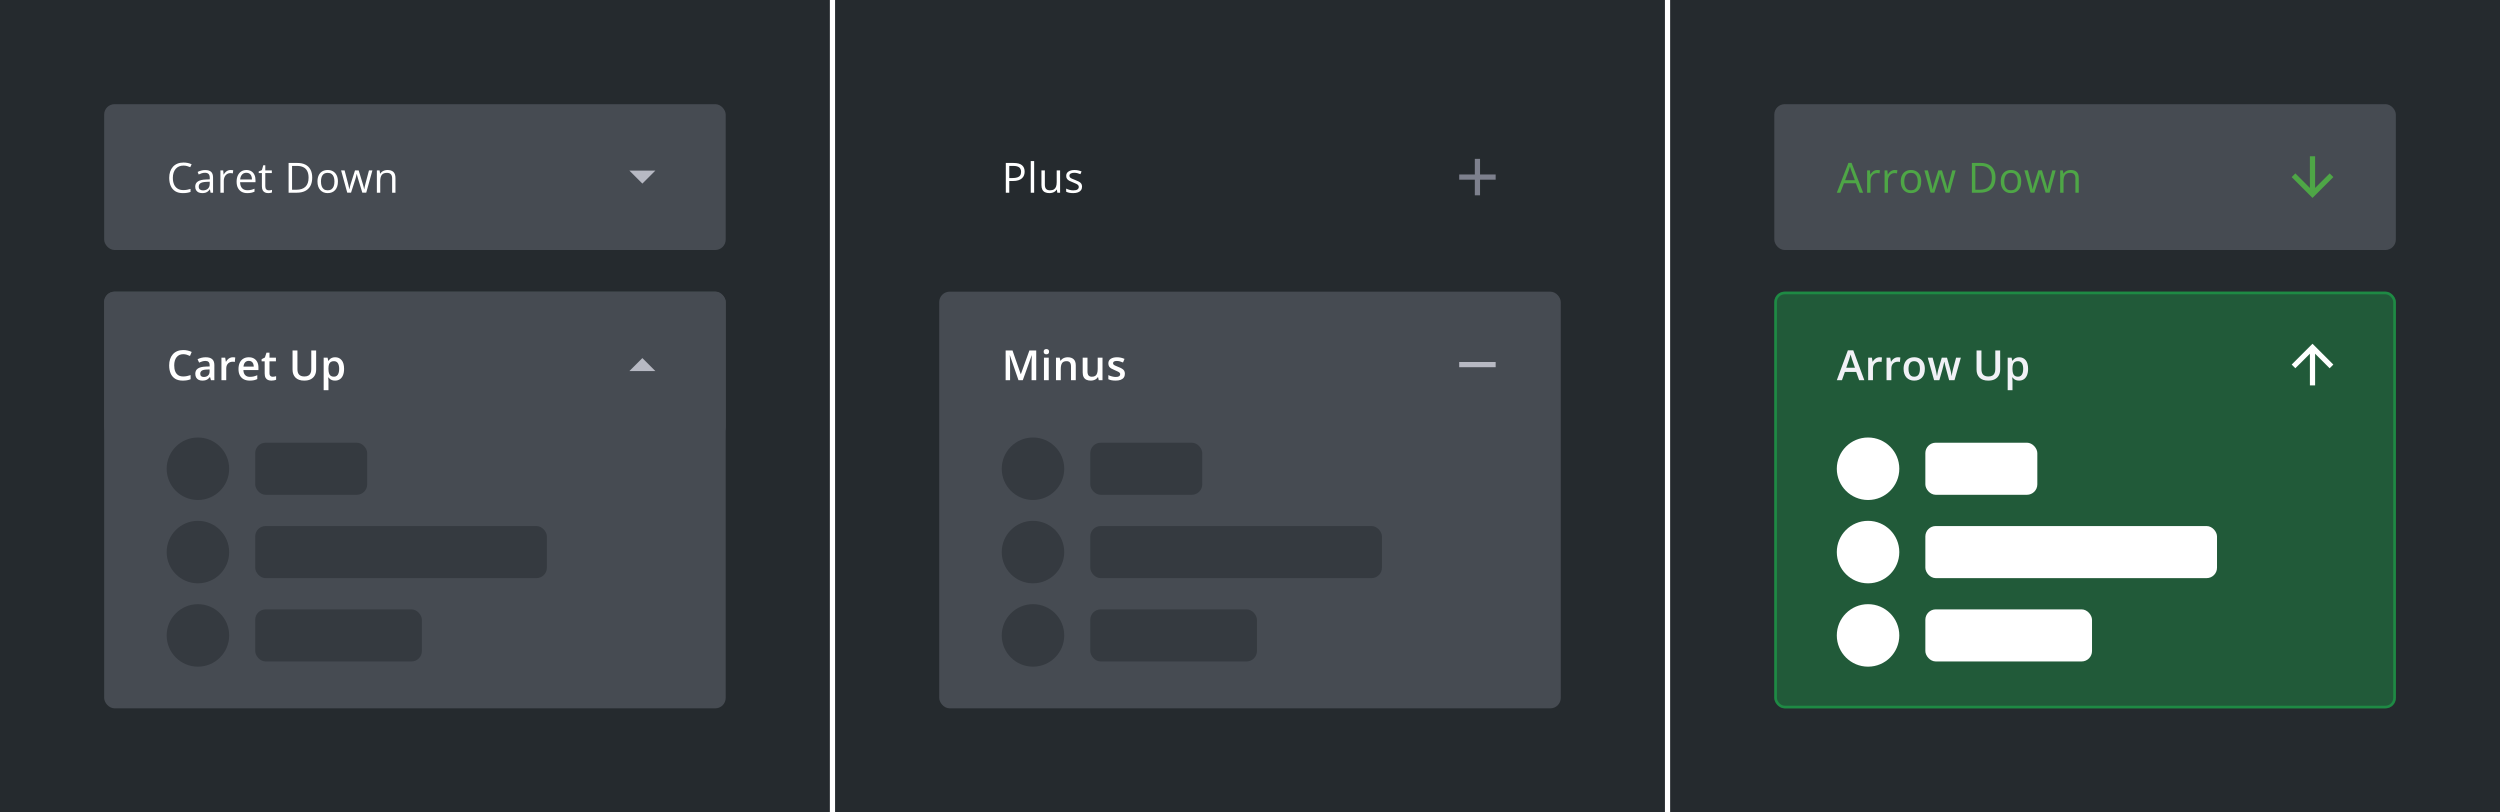 <svg fill="none" height="312" viewBox="0 0 960 312" width="960" xmlns="http://www.w3.org/2000/svg" xmlns:xlink="http://www.w3.org/1999/xlink"><filter id="a" color-interpolation-filters="sRGB" filterUnits="userSpaceOnUse" height="180" width="258.667" x="30" y="102"><feFlood flood-opacity="0" result="BackgroundImageFix"/><feColorMatrix in="SourceAlpha" result="hardAlpha" type="matrix" values="0 0 0 0 0 0 0 0 0 0 0 0 0 0 0 0 0 0 127 0"/><feOffset/><feGaussianBlur stdDeviation="5"/><feColorMatrix type="matrix" values="0 0 0 0 0.145 0 0 0 0 0.165 0 0 0 0 0.18 0 0 0 0.2 0"/><feBlend in2="BackgroundImageFix" mode="normal" result="effect1_dropShadow_213_32750"/><feBlend in="SourceGraphic" in2="effect1_dropShadow_213_32750" mode="normal" result="shape"/></filter><clipPath id="b"><path d="m0 0h960v312h-960z"/></clipPath><clipPath id="c"><rect height="160" rx="4" width="238.667" x="40" y="112"/></clipPath><clipPath id="d"><rect height="160" rx="4" width="238.667" x="360.667" y="112"/></clipPath><clipPath id="e"><path d="m384.667 168h190.667v24h-190.667z"/></clipPath><clipPath id="f"><path d="m384.667 200h190.667v24h-190.667z"/></clipPath><clipPath id="g"><path d="m384.667 232h190.667v24h-190.667z"/></clipPath><clipPath id="h"><rect height="160" rx="4" width="238.667" x="681.333" y="112"/></clipPath><clipPath id="i"><path d="m705.333 168h190.667v24h-190.667z"/></clipPath><clipPath id="j"><path d="m705.333 200h190.667v24h-190.667z"/></clipPath><clipPath id="k"><path d="m705.333 232h190.667v24h-190.667z"/></clipPath><g clip-path="url(#b)"><path d="m0 0h318.667v312h-318.667z" fill="#252a2e"/><rect fill="#464b52" height="56" rx="4" width="238.667" x="40" y="40"/><path d="m70.445 63.586c-.63 0-1.198.109-1.703.328-.5.213-.927.526-1.281.938-.349.406-.617.898-.805 1.476-.187.578-.281 1.229-.281 1.953 0 .958.148 1.792.445 2.5.302.703.75 1.247 1.344 1.633.599.385 1.346.578 2.242.578.51 0 .99-.042 1.438-.125.453-.089.893-.198 1.32-.328v1.156c-.417.156-.854.271-1.312.344-.458.078-1.003.117-1.633.117-1.161 0-2.133-.239-2.914-.719-.776-.484-1.359-1.167-1.75-2.047-.385-.88-.578-1.919-.578-3.117 0-.865.12-1.654.359-2.367.245-.719.599-1.339 1.062-1.859.469-.521 1.042-.922 1.719-1.203.682-.286 1.464-.43 2.344-.43.578 0 1.135.057 1.672.172.536.115 1.021.279 1.453.492l-.531 1.125c-.365-.167-.766-.31-1.203-.43-.432-.125-.901-.188-1.406-.188zm8.353 1.711c1.021 0 1.779.229 2.273.688.495.458.742 1.19.742 2.195v5.82h-.945l-.25-1.266h-.062c-.239.312-.489.576-.75.789-.26.208-.562.367-.906.477-.339.104-.755.156-1.25.156-.521 0-.984-.091-1.391-.273-.401-.182-.719-.458-.953-.828-.229-.37-.344-.839-.344-1.406 0-.854.339-1.51 1.016-1.969s1.708-.708 3.094-.75l1.476-.062v-.523c0-.74-.159-1.258-.476-1.555-.318-.297-.766-.445-1.344-.445-.448 0-.875.065-1.281.195-.406.13-.792.284-1.156.461l-.398-.984c.385-.198.828-.367 1.328-.508s1.026-.211 1.578-.211zm1.734 4.484-1.305.055c-1.068.042-1.82.216-2.258.523s-.656.742-.656 1.305c0 .489.148.852.445 1.086.297.234.69.352 1.18.352.76 0 1.383-.211 1.867-.633.484-.422.727-1.055.727-1.899zm7.994-4.5c.172 0 .351.011.539.031.188.016.354.039.5.07l-.164 1.203c-.141-.036-.297-.065-.469-.086s-.333-.031-.484-.031c-.344 0-.669.07-.977.211-.302.135-.568.333-.797.594-.229.255-.409.565-.539.93-.13.359-.195.76-.195 1.203v4.594h-1.305v-8.562h1.078l.141 1.578h.055c.177-.318.391-.607.641-.867.25-.266.539-.476.867-.633.333-.156.703-.234 1.109-.234zm6.103 0c.729 0 1.354.162 1.875.484s.919.776 1.195 1.359c.276.578.414 1.255.414 2.031v.805h-5.914c.016 1.005.266 1.771.75 2.297.484.526 1.167.789 2.047.789.542 0 1.021-.05 1.438-.148.417-.099.849-.245 1.297-.438v1.141c-.432.193-.862.333-1.289.422-.422.089-.922.133-1.5.133-.823 0-1.542-.167-2.156-.5-.609-.339-1.083-.833-1.422-1.484-.339-.651-.508-1.448-.508-2.391 0-.922.154-1.719.461-2.391.312-.677.75-1.198 1.312-1.562.568-.365 1.234-.547 2-.547zm-.016 1.063c-.693 0-1.245.227-1.656.68-.411.453-.656 1.086-.734 1.899h4.531c-.005-.51-.086-.958-.242-1.344-.151-.391-.383-.693-.695-.906-.312-.219-.714-.328-1.203-.328zm8.619 6.75c.213 0 .432-.018.656-.055.224-.036.406-.081.547-.133v1.008c-.151.068-.362.125-.633.172-.266.047-.526.07-.781.07-.453 0-.865-.078-1.235-.234-.369-.162-.666-.432-.89-.812-.219-.38-.328-.906-.328-1.578v-5.078h-1.219v-.633l1.227-.508.515-1.859h.781v1.984h2.508v1.016h-2.508v5.039c0 .536.123.938.368 1.203.25.266.58.399.992.399zm16.659-4.914c0 1.286-.234 2.362-.703 3.227-.469.859-1.148 1.508-2.039 1.945-.885.432-1.961.648-3.227.648h-3.101v-11.422h3.445c1.162 0 2.162.214 3 .641.839.422 1.485 1.049 1.938 1.883.458.828.687 1.854.687 3.078zm-1.398.047c0-1.026-.172-1.872-.516-2.539-.338-.667-.838-1.161-1.5-1.484-.656-.328-1.461-.492-2.414-.492h-1.914v9.149h1.617c1.573 0 2.753-.388 3.539-1.164.792-.776 1.188-1.932 1.188-3.469zm11.275 1.476c0 .703-.091 1.331-.274 1.883-.182.552-.445 1.018-.789 1.399s-.76.672-1.25.875c-.484.198-1.034.297-1.648.297-.573 0-1.099-.099-1.578-.297-.474-.203-.886-.495-1.235-.875-.343-.38-.612-.846-.804-1.399-.188-.552-.282-1.18-.282-1.883 0-.938.159-1.734.477-2.391.318-.661.771-1.164 1.359-1.508.594-.349 1.3-.523 2.117-.523.782 0 1.464.174 2.047.523.589.349 1.045.854 1.368 1.516.328.656.492 1.45.492 2.383zm-6.516 0c0 .688.091 1.284.274 1.789.182.505.463.896.843 1.172.381.276.87.414 1.469.414.594 0 1.081-.138 1.461-.414.385-.276.669-.667.852-1.172.182-.505.273-1.102.273-1.789 0-.682-.091-1.271-.273-1.766-.183-.5-.464-.885-.844-1.156-.38-.271-.873-.406-1.477-.406-.89 0-1.544.294-1.961.883-.411.589-.617 1.404-.617 2.445zm15.877 4.281-1.524-4.984c-.067-.213-.133-.422-.195-.625-.057-.208-.112-.406-.164-.594-.047-.193-.091-.37-.133-.531-.036-.167-.068-.31-.094-.43h-.054c-.021.12-.05.263-.086.43-.037.162-.081.339-.133.531-.047.193-.099.396-.156.609-.058.208-.123.419-.196.633l-1.593 4.961h-1.461l-2.36-8.562h1.344l1.234 4.726c.084.312.162.622.235.93.078.302.143.589.195.859.057.266.099.497.125.695h.063c.031-.13.065-.286.101-.469.042-.182.086-.375.133-.578.052-.208.107-.414.164-.617.057-.208.115-.404.172-.586l1.578-4.961h1.398l1.524 4.953c.078.25.154.51.226.781.079.271.149.534.211.789.063.25.107.474.133.672h.063c.021-.177.06-.396.117-.656.057-.26.122-.547.195-.859.078-.312.159-.63.242-.953l1.25-4.726h1.321l-2.368 8.562zm9.642-8.703c1.015 0 1.784.25 2.305.75.52.495.781 1.292.781 2.391v5.578h-1.281v-5.492c0-.714-.165-1.247-.493-1.602-.323-.354-.82-.531-1.492-.531-.948 0-1.614.268-2 .805-.385.536-.578 1.315-.578 2.336v4.484h-1.297v-8.562h1.047l.195 1.234h.071c.182-.302.414-.555.695-.758.281-.208.596-.365.945-.469.349-.109.716-.164 1.102-.164z" fill="#fff"/><path d="m241.667 65.5 5 5 5-5z" fill="#b7b9c3"/><g filter="url(#a)"><g clip-path="url(#c)"><rect fill="#464b52" height="160" rx="4" width="238.667" x="40" y="112"/><rect fill="#464b52" height="56" rx="4" width="238.667" x="40" y="112"/><path d="m70.367 136.008c-.547 0-1.036.099-1.469.297-.427.198-.789.484-1.086.859-.297.37-.523.82-.68 1.352-.156.526-.234 1.119-.234 1.781 0 .885.125 1.648.375 2.289.25.635.63 1.125 1.141 1.469.51.338 1.156.507 1.938.507.484 0 .956-.046 1.414-.14.458-.094.932-.221 1.422-.383v1.594c-.464.182-.932.315-1.406.398-.474.084-1.021.125-1.641.125-1.167 0-2.135-.242-2.906-.726-.766-.485-1.339-1.167-1.719-2.047-.375-.88-.562-1.912-.562-3.094 0-.865.12-1.656.359-2.375s.589-1.338 1.047-1.859c.458-.526 1.023-.93 1.695-1.211.677-.287 1.45-.43 2.32-.43.573 0 1.135.065 1.688.195.557.125 1.073.305 1.547.539l-.656 1.547c-.396-.187-.81-.349-1.242-.484s-.88-.203-1.344-.203zm8.627 1.18c1.094 0 1.919.242 2.477.726.562.484.844 1.24.844 2.266v5.82h-1.305l-.352-1.227h-.062c-.245.313-.497.571-.758.774s-.562.354-.906.453c-.339.104-.753.156-1.242.156-.516 0-.977-.094-1.383-.281-.406-.193-.727-.484-.961-.875s-.352-.885-.352-1.484c0-.891.331-1.56.992-2.008.667-.448 1.672-.696 3.016-.742l1.5-.055v-.453c0-.599-.141-1.026-.422-1.281-.276-.256-.667-.383-1.172-.383-.432 0-.852.062-1.258.187-.406.125-.802.279-1.188.461l-.594-1.297c.422-.224.901-.406 1.438-.547.542-.14 1.104-.21 1.688-.21zm1.5 4.679-1.117.039c-.917.032-1.56.188-1.93.469s-.555.667-.555 1.156c0 .427.128.74.383.938.255.192.591.289 1.008.289.635 0 1.161-.18 1.578-.539.422-.365.633-.899.633-1.602zm8.924-4.679c.146 0 .305.007.476.023.172.016.32.036.445.062l-.172 1.719c-.109-.031-.245-.054-.406-.07-.156-.016-.297-.024-.422-.024-.328 0-.641.055-.938.164-.297.105-.56.266-.789.485-.229.213-.409.482-.539.805-.13.322-.195.697-.195 1.125v4.523h-1.844v-8.648h1.438l.25 1.523h.086c.172-.307.385-.589.641-.844s.547-.458.875-.609c.333-.156.698-.234 1.094-.234zm6.119 0c.771 0 1.432.158 1.984.476s.977.768 1.274 1.352c.297.583.445 1.281.445 2.093v.985h-5.774c.021.838.245 1.484.672 1.937.432.453 1.036.68 1.812.68.552 0 1.047-.052 1.484-.156.443-.11.898-.269 1.367-.477v1.492c-.432.203-.872.352-1.32.446-.448.093-.984.14-1.609.14-.849 0-1.596-.164-2.242-.492-.641-.333-1.143-.828-1.508-1.484-.359-.657-.539-1.472-.539-2.446 0-.968.164-1.791.492-2.468s.789-1.193 1.383-1.547c.594-.354 1.286-.531 2.078-.531zm0 1.382c-.578 0-1.047.188-1.406.563-.354.375-.562.924-.625 1.648h3.938c-.005-.432-.078-.815-.219-1.148-.135-.334-.344-.594-.625-.781-.276-.188-.63-.282-1.062-.282zm9.142 6.102c.24 0 .477-.021.711-.063.234-.047.448-.101.641-.164v1.391c-.203.088-.466.164-.789.226-.323.063-.659.094-1.008.094-.49 0-.93-.08-1.321-.242-.39-.167-.7-.45-.929-.852-.229-.401-.344-.955-.344-1.664v-4.648h-1.18v-.82l1.266-.649.602-1.851h1.156v1.922h2.476v1.398h-2.476v4.625c0 .437.109.763.328.977.219.213.508.32.867.32zm16.722-10.094v7.391c0 .797-.169 1.51-.508 2.14-.333.631-.838 1.131-1.515 1.5-.678.365-1.529.547-2.555.547-1.464 0-2.578-.383-3.344-1.148-.76-.771-1.14-1.794-1.14-3.07v-7.36h1.875v7.195c0 .954.223 1.657.671 2.11s1.118.679 2.008.679c.615 0 1.115-.106 1.5-.32.391-.219.677-.536.86-.953.187-.422.281-.93.281-1.523v-7.188zm7.322 2.61c1.026 0 1.849.374 2.469 1.124.625.75.937 1.865.937 3.344 0 .979-.146 1.805-.437 2.477-.287.666-.69 1.172-1.211 1.515-.516.339-1.118.508-1.805.508-.438 0-.818-.057-1.141-.172-.323-.114-.599-.263-.828-.445-.229-.187-.422-.391-.578-.609h-.109c.026.208.049.44.07.695.026.25.039.479.039.687v3.524h-1.844v-12.484h1.5l.258 1.195h.086c.162-.245.357-.471.586-.68.234-.208.516-.372.844-.492.333-.125.721-.187 1.164-.187zm-.492 1.5c-.506 0-.912.101-1.219.304-.302.198-.524.498-.664.899-.136.401-.208.903-.219 1.507v.258c0 .641.065 1.185.195 1.633.136.443.357.781.664 1.016.313.229.735.343 1.266.343.448 0 .818-.122 1.109-.367.297-.245.519-.593.665-1.047.145-.453.218-.987.218-1.601 0-.932-.166-1.656-.5-2.172-.328-.516-.833-.773-1.515-.773z" fill="#fff"/><path d="m241.667 142.5 5-5 5 5z" fill="#b7b9c3"/><g fill="#353a40"><circle cx="76" cy="180" r="12"/><rect height="20" rx="4" width="43" x="98" y="170"/><circle cx="76" cy="212" r="12"/><rect height="20" rx="4" width="112" x="98" y="202"/><circle cx="76" cy="244" r="12"/><rect height="20" rx="4" width="64" x="98" y="234"/></g></g></g><path d="m0 0h318.667v312h-318.667z" fill="#252a2e" transform="translate(320.667)"/><path d="m389.214 62.578c1.473 0 2.549.289 3.226.867.682.573 1.024 1.396 1.024 2.469 0 .484-.081.945-.243 1.383-.156.432-.411.815-.765 1.148-.354.328-.821.589-1.399.781-.573.188-1.276.281-2.109.281h-1.391v4.492h-1.328v-11.422zm-.125 1.133h-1.532v4.656h1.242c.73 0 1.336-.078 1.821-.234.489-.156.857-.409 1.101-.758.245-.354.368-.823.368-1.406 0-.76-.243-1.326-.727-1.695-.484-.375-1.242-.562-2.273-.562zm8.025 10.289h-1.305v-12.156h1.305zm9.962-8.562v8.562h-1.062l-.188-1.203h-.07c-.177.297-.407.547-.688.75s-.599.354-.953.453c-.349.104-.721.156-1.117.156-.677 0-1.245-.109-1.703-.328-.459-.219-.805-.557-1.039-1.016-.229-.458-.344-1.047-.344-1.766v-5.609h1.312v5.516c0 .714.162 1.247.485 1.602.323.349.815.523 1.476.523.636 0 1.141-.12 1.516-.359.38-.24.654-.591.82-1.055.167-.469.25-1.042.25-1.719v-4.508zm8.431 6.219c0 .547-.138 1.008-.414 1.383-.271.37-.661.648-1.172.836-.505.188-1.109.281-1.812.281-.599 0-1.117-.047-1.555-.141-.437-.094-.82-.227-1.148-.398v-1.195c.349.172.765.328 1.25.469.484.141.979.211 1.484.211.74 0 1.276-.12 1.609-.359.334-.24.5-.565.5-.977 0-.234-.067-.44-.203-.617-.13-.182-.351-.357-.664-.523-.312-.172-.745-.359-1.297-.562-.546-.208-1.02-.414-1.421-.617-.396-.208-.704-.461-.922-.758-.214-.297-.321-.682-.321-1.156 0-.724.292-1.279.875-1.664.589-.391 1.36-.586 2.313-.586.515 0 .997.052 1.445.156.453.099.875.234 1.266.406l-.438 1.039c-.354-.151-.732-.279-1.133-.383s-.809-.156-1.226-.156c-.599 0-1.06.099-1.383.297-.318.198-.476.469-.476.812 0 .266.072.484.218.656.151.172.391.333.719.484.328.151.76.328 1.297.531.536.198 1 .404 1.391.617.39.208.69.464.898.766.213.297.32.68.32 1.148z" fill="#fff"/><path d="m574.333 69h-6v6h-2v-6h-6v-2h6v-6h2v6h6z" fill="#7d808d"/><g clip-path="url(#d)"><rect fill="#464b52" height="160" rx="4" width="238.667" x="360.667" y="112"/><path d="m391.096 146-3.289-9.539h-.07c.016.213.034.505.055.875.02.37.039.766.054 1.187.016.422.024.826.024 1.211v6.266h-1.703v-11.422h2.632l3.165 9.117h.046l3.274-9.117h2.625v11.422h-1.789v-6.359c0-.349.005-.727.015-1.133.016-.406.032-.792.047-1.156.021-.365.037-.657.047-.875h-.062l-3.414 9.523zm11.619-8.648v8.648h-1.836v-8.648zm-.906-3.313c.281 0 .523.076.726.227.209.151.313.411.313.781 0 .364-.104.625-.313.781-.203.151-.445.227-.726.227-.292 0-.539-.076-.742-.227-.198-.156-.297-.417-.297-.781 0-.37.099-.63.297-.781.203-.151.45-.227.742-.227zm8.197 3.149c.974 0 1.731.252 2.273.757.547.5.82 1.305.82 2.414v5.641h-1.835v-5.297c0-.672-.139-1.174-.415-1.508-.276-.338-.703-.507-1.281-.507-.838 0-1.422.257-1.75.773-.323.516-.484 1.263-.484 2.242v4.297h-1.836v-8.648h1.43l.257 1.171h.102c.187-.302.419-.549.695-.742.282-.198.594-.346.938-.445.349-.099.711-.148 1.086-.148zm13.353.164v8.648h-1.445l-.25-1.164h-.102c-.182.297-.414.544-.695.742-.282.193-.594.336-.938.43-.344.099-.706.148-1.086.148-.651 0-1.208-.109-1.672-.328-.458-.224-.81-.568-1.054-1.031-.245-.464-.368-1.063-.368-1.797v-5.648h1.844v5.304c0 .672.136 1.175.406 1.508.276.333.704.5 1.282.5.557 0 1-.115 1.328-.344s.56-.567.695-1.015c.141-.448.211-.998.211-1.649v-4.304zm8.595 6.179c0 .568-.138 1.047-.414 1.438-.276.39-.68.687-1.211.89-.526.198-1.172.297-1.937.297-.605 0-1.125-.044-1.563-.133-.432-.083-.841-.213-1.226-.39v-1.586c.411.193.872.359 1.382.5.516.141 1.003.211 1.461.211.604 0 1.039-.094 1.305-.281.266-.193.398-.448.398-.766 0-.188-.054-.354-.164-.5-.104-.151-.302-.305-.593-.461-.287-.161-.709-.354-1.266-.578-.547-.219-1.008-.438-1.383-.656-.375-.219-.659-.482-.851-.789-.193-.313-.289-.711-.289-1.196 0-.765.302-1.346.906-1.742.609-.401 1.414-.601 2.414-.601.531 0 1.031.054 1.5.164.474.104.937.257 1.39.46l-.578 1.383c-.39-.172-.783-.312-1.179-.422-.391-.114-.789-.171-1.196-.171-.474 0-.836.072-1.086.218-.244.146-.367.354-.367.625 0 .203.06.375.18.516s.325.281.617.422c.297.14.708.315 1.234.523.516.198.961.406 1.336.625.381.214.672.477.875.789.204.313.305.716.305 1.211z" fill="#fff"/><path d="m574.333 141h-14v-2h14z" fill="#b7b9c3"/><g fill="#353a40"><g clip-path="url(#e)"><circle cx="396.667" cy="180" r="12"/><rect height="20" rx="4" width="43" x="418.667" y="170"/></g><g clip-path="url(#f)"><circle cx="396.667" cy="212" r="12"/><rect height="20" rx="4" width="112" x="418.667" y="202"/></g><g clip-path="url(#g)"><circle cx="396.667" cy="244" r="12"/><rect height="20" rx="4" width="64" x="418.667" y="234"/></g></g></g><path d="m0 0h318.667v312h-318.667z" fill="#252a2e" transform="translate(641.333)"/><rect fill="#464b52" height="56" rx="4" width="238.667" x="681.333" y="40"/><path d="m714.06 74-1.406-3.625h-4.579l-1.398 3.625h-1.344l4.469-11.469h1.195l4.438 11.469zm-1.805-4.805-1.336-3.602c-.031-.094-.083-.247-.156-.461-.068-.213-.138-.435-.211-.664-.073-.229-.133-.414-.18-.555-.052.213-.109.427-.172.641-.057.208-.114.404-.171.586-.058.177-.107.328-.149.453l-1.359 3.602zm8.611-3.914c.172 0 .352.011.539.031.188.016.354.039.5.07l-.164 1.203c-.141-.036-.297-.065-.469-.086s-.333-.031-.484-.031c-.344 0-.669.07-.977.211-.302.135-.567.333-.796.594-.23.255-.409.565-.54.93-.13.359-.195.76-.195 1.203v4.594h-1.305v-8.562h1.079l.14 1.578h.055c.177-.318.391-.607.641-.867.25-.266.539-.476.867-.633.333-.156.703-.234 1.109-.234zm6.697 0c.172 0 .352.011.539.031.188.016.354.039.5.07l-.164 1.203c-.141-.036-.297-.065-.469-.086s-.333-.031-.484-.031c-.344 0-.669.07-.977.211-.302.135-.567.333-.797.594-.229.255-.408.565-.539.93-.13.359-.195.76-.195 1.203v4.594h-1.305v-8.562h1.078l.141 1.578h.055c.177-.318.39-.607.64-.867.25-.266.539-.476.868-.633.333-.156.703-.234 1.109-.234zm10.189 4.422c0 .703-.091 1.331-.273 1.883-.183.552-.446 1.018-.789 1.399-.344.38-.761.672-1.25.875-.485.198-1.034.297-1.649.297-.573 0-1.099-.099-1.578-.297-.474-.203-.885-.495-1.234-.875-.344-.38-.612-.846-.805-1.399-.188-.552-.281-1.18-.281-1.883 0-.938.158-1.734.476-2.391.318-.661.771-1.164 1.36-1.508.593-.349 1.299-.523 2.117-.523.781 0 1.463.174 2.047.523.588.349 1.044.854 1.367 1.516.328.656.492 1.45.492 2.383zm-6.516 0c0 .688.092 1.284.274 1.789s.463.896.844 1.172c.38.276.869.414 1.468.414.594 0 1.081-.138 1.461-.414.386-.276.67-.667.852-1.172s.273-1.102.273-1.789c0-.682-.091-1.271-.273-1.766-.182-.5-.464-.885-.844-1.156-.38-.271-.872-.406-1.476-.406-.891 0-1.545.294-1.961.883-.412.589-.618 1.404-.618 2.445zm15.877 4.281-1.523-4.984c-.068-.213-.133-.422-.196-.625-.057-.208-.112-.406-.164-.594-.047-.193-.091-.37-.133-.531-.036-.167-.067-.31-.093-.43h-.055c-.021.12-.05.263-.086.43-.037.162-.081.339-.133.531-.047.193-.099.396-.156.609-.057.208-.123.419-.195.633l-1.594 4.961h-1.461l-2.359-8.562h1.343l1.235 4.726c.083.312.161.622.234.93.078.302.143.589.195.859.058.266.099.497.125.695h.063c.031-.13.065-.286.101-.469.042-.182.086-.375.133-.578.052-.208.107-.414.164-.617.058-.208.115-.404.172-.586l1.578-4.961h1.399l1.523 4.953c.078.25.154.51.227.781.078.271.148.534.211.789.062.25.106.474.132.672h.063c.021-.177.06-.396.117-.656.057-.26.123-.547.195-.859.079-.312.159-.63.243-.953l1.25-4.726h1.32l-2.367 8.562zm19.159-5.805c0 1.286-.234 2.362-.703 3.227-.469.859-1.148 1.508-2.039 1.945-.885.432-1.961.648-3.226.648h-3.102v-11.422h3.445c1.162 0 2.162.214 3 .641.839.422 1.485 1.049 1.938 1.883.458.828.687 1.854.687 3.078zm-1.398.047c0-1.026-.172-1.872-.516-2.539-.338-.667-.838-1.161-1.5-1.484-.656-.328-1.461-.492-2.414-.492h-1.914v9.149h1.617c1.573 0 2.753-.388 3.539-1.164.792-.776 1.188-1.932 1.188-3.469zm11.275 1.476c0 .703-.091 1.331-.274 1.883-.182.552-.445 1.018-.789 1.399-.343.38-.76.672-1.25.875-.484.198-1.033.297-1.648.297-.573 0-1.099-.099-1.578-.297-.474-.203-.886-.495-1.235-.875-.343-.38-.612-.846-.804-1.399-.188-.552-.281-1.18-.281-1.883 0-.938.158-1.734.476-2.391.318-.661.771-1.164 1.359-1.508.594-.349 1.3-.523 2.118-.523.781 0 1.463.174 2.047.523.588.349 1.044.854 1.367 1.516.328.656.492 1.45.492 2.383zm-6.516 0c0 .688.091 1.284.274 1.789.182.505.463.896.843 1.172.381.276.87.414 1.469.414.594 0 1.081-.138 1.461-.414.386-.276.669-.667.852-1.172.182-.505.273-1.102.273-1.789 0-.682-.091-1.271-.273-1.766-.183-.5-.464-.885-.844-1.156-.38-.271-.872-.406-1.477-.406-.89 0-1.544.294-1.961.883-.411.589-.617 1.404-.617 2.445zm15.877 4.281-1.524-4.984c-.067-.213-.132-.422-.195-.625-.057-.208-.112-.406-.164-.594-.047-.193-.091-.37-.133-.531-.036-.167-.068-.31-.094-.43h-.054c-.021.12-.05.263-.086.43-.037.162-.081.339-.133.531-.047.193-.099.396-.156.609-.058.208-.123.419-.196.633l-1.593 4.961h-1.461l-2.36-8.562h1.344l1.234 4.726c.084.312.162.622.235.93.078.302.143.589.195.859.057.266.099.497.125.695h.063c.031-.13.065-.286.101-.469.042-.182.086-.375.133-.578.052-.208.107-.414.164-.617.057-.208.115-.404.172-.586l1.578-4.961h1.399l1.523 4.953c.078.25.154.51.227.781.078.271.148.534.21.789.063.25.107.474.133.672h.063c.021-.177.06-.396.117-.656.057-.26.122-.547.195-.859.078-.312.159-.63.242-.953l1.25-4.726h1.321l-2.367 8.562zm9.642-8.703c1.016 0 1.784.25 2.305.75.521.495.781 1.292.781 2.391v5.578h-1.281v-5.492c0-.714-.164-1.247-.492-1.602-.323-.354-.821-.531-1.493-.531-.948 0-1.614.268-2 .805-.385.536-.578 1.315-.578 2.336v4.484h-1.297v-8.562h1.047l.196 1.234h.07c.182-.302.414-.555.695-.758.281-.208.596-.365.945-.469.349-.109.717-.164 1.102-.164z" fill="#4ea646"/><path d="m896 68-1.41-1.41-5.59 5.58v-12.17h-2v12.17l-5.58-5.59-1.42 1.42 8 8z" fill="#4ea646"/><g clip-path="url(#h)"><rect fill="#1e8a44" fill-opacity=".5" height="160" rx="4" width="238.667" x="681.333" y="112"/><path d="m713.911 146-1.117-3.172h-4.367l-1.117 3.172h-1.977l4.25-11.469h2.078l4.243 11.469zm-1.601-4.781-1.086-3.125c-.042-.136-.102-.326-.18-.571-.078-.25-.156-.502-.234-.757-.078-.261-.143-.48-.195-.657-.053.214-.118.453-.196.719-.073.261-.146.505-.219.734-.067.23-.119.407-.156.532l-1.094 3.125zm9.447-4.031c.146 0 .304.007.476.023s.321.036.446.062l-.172 1.719c-.11-.031-.245-.054-.407-.07-.156-.016-.296-.024-.421-.024-.329 0-.641.055-.938.164-.297.105-.56.266-.789.485-.229.213-.409.482-.539.805-.13.322-.195.697-.195 1.125v4.523h-1.844v-8.648h1.437l.25 1.523h.086c.172-.307.386-.589.641-.844s.547-.458.875-.609c.333-.156.698-.234 1.094-.234zm7.056 0c.146 0 .305.007.477.023.171.016.32.036.445.062l-.172 1.719c-.109-.031-.245-.054-.406-.07-.157-.016-.297-.024-.422-.024-.328 0-.641.055-.938.164-.297.105-.56.266-.789.485-.229.213-.409.482-.539.805-.13.322-.195.697-.195 1.125v4.523h-1.844v-8.648h1.438l.25 1.523h.086c.171-.307.385-.589.64-.844s.547-.458.875-.609c.334-.156.698-.234 1.094-.234zm10.33 4.468c0 .719-.094 1.357-.282 1.914-.187.558-.461 1.029-.82 1.414-.359.381-.792.672-1.297.875-.505.198-1.075.297-1.711.297-.593 0-1.138-.099-1.633-.297-.494-.203-.924-.494-1.289-.875-.359-.385-.638-.856-.836-1.414-.197-.557-.296-1.195-.296-1.914 0-.953.164-1.76.492-2.422.333-.666.807-1.174 1.422-1.523.614-.349 1.346-.523 2.195-.523.797 0 1.5.174 2.109.523.61.349 1.086.857 1.43 1.523.344.667.516 1.474.516 2.422zm-6.274 0c0 .63.076 1.17.227 1.617.156.448.396.792.719 1.032.322.234.739.351 1.25.351.51 0 .927-.117 1.25-.351.322-.24.559-.584.71-1.032.151-.447.227-.987.227-1.617s-.076-1.164-.227-1.601c-.151-.443-.388-.779-.71-1.008-.323-.235-.743-.352-1.258-.352-.761 0-1.315.256-1.664.766s-.524 1.242-.524 2.195zm15.603 4.336-1.093-4.023c-.053-.198-.115-.438-.188-.719s-.146-.57-.219-.867c-.073-.302-.14-.581-.203-.836-.057-.255-.101-.453-.133-.594h-.062c-.026.141-.068.339-.125.594s-.123.534-.195.836c-.073.302-.146.596-.219.883-.068.286-.13.531-.188.734l-1.148 3.992h-2.016l-2.422-8.648h1.86l1.125 4.297c.073.291.143.606.211.945.073.338.135.661.187.969.052.307.091.56.117.757h.063c.021-.14.049-.317.086-.531.036-.219.078-.445.125-.679.047-.24.094-.464.14-.672.047-.214.092-.386.133-.516l1.328-4.57h2.008l1.274 4.57c.057.198.119.448.187.75.068.297.128.596.18.898.057.297.094.545.109.743h.063c.021-.177.057-.417.109-.719.057-.307.122-.633.195-.977.073-.349.149-.671.227-.968l1.148-4.297h1.829l-2.438 8.648zm19.589-11.414v7.391c0 .797-.169 1.51-.507 2.14-.334.631-.839 1.131-1.516 1.5-.677.365-1.529.547-2.555.547-1.463 0-2.578-.383-3.343-1.148-.761-.771-1.141-1.794-1.141-3.07v-7.36h1.875v7.195c0 .954.224 1.657.672 2.11s1.117.679 2.008.679c.614 0 1.114-.106 1.5-.32.39-.219.677-.536.859-.953.187-.422.281-.93.281-1.523v-7.188zm7.322 2.61c1.026 0 1.849.374 2.469 1.124.625.75.938 1.865.938 3.344 0 .979-.146 1.805-.438 2.477-.286.666-.69 1.172-1.211 1.515-.516.339-1.117.508-1.805.508-.437 0-.817-.057-1.14-.172-.323-.114-.599-.263-.828-.445-.23-.187-.422-.391-.578-.609h-.11c.026.208.05.44.07.695.026.25.04.479.04.687v3.524h-1.844v-12.484h1.5l.258 1.195h.086c.161-.245.356-.471.585-.68.235-.208.516-.372.844-.492.334-.125.722-.187 1.164-.187zm-.492 1.5c-.505 0-.911.101-1.219.304-.302.198-.523.498-.664.899-.135.401-.208.903-.218 1.507v.258c0 .641.065 1.185.195 1.633.135.443.357.781.664 1.016.312.229.734.343 1.266.343.447 0 .817-.122 1.109-.367.297-.245.518-.593.664-1.047.146-.453.219-.987.219-1.601 0-.932-.167-1.656-.5-2.172-.328-.516-.834-.773-1.516-.773z" fill="#f1f1f6"/><g fill="#fff"><path d="m880 140 1.41 1.41 5.59-5.58v12.17h2v-12.17l5.58 5.59 1.42-1.42-8-8z"/><g clip-path="url(#i)"><circle cx="717.333" cy="180" r="12"/><rect height="20" rx="4" width="43" x="739.333" y="170"/></g><g clip-path="url(#j)"><circle cx="717.333" cy="212" r="12"/><rect height="20" rx="4" width="112" x="739.333" y="202"/></g><g clip-path="url(#k)"><circle cx="717.333" cy="244" r="12"/><rect height="20" rx="4" width="64" x="739.333" y="234"/></g></g></g><rect height="159" rx="3.5" stroke="#1e8a44" width="237.667" x="681.833" y="112.5"/></g></svg>